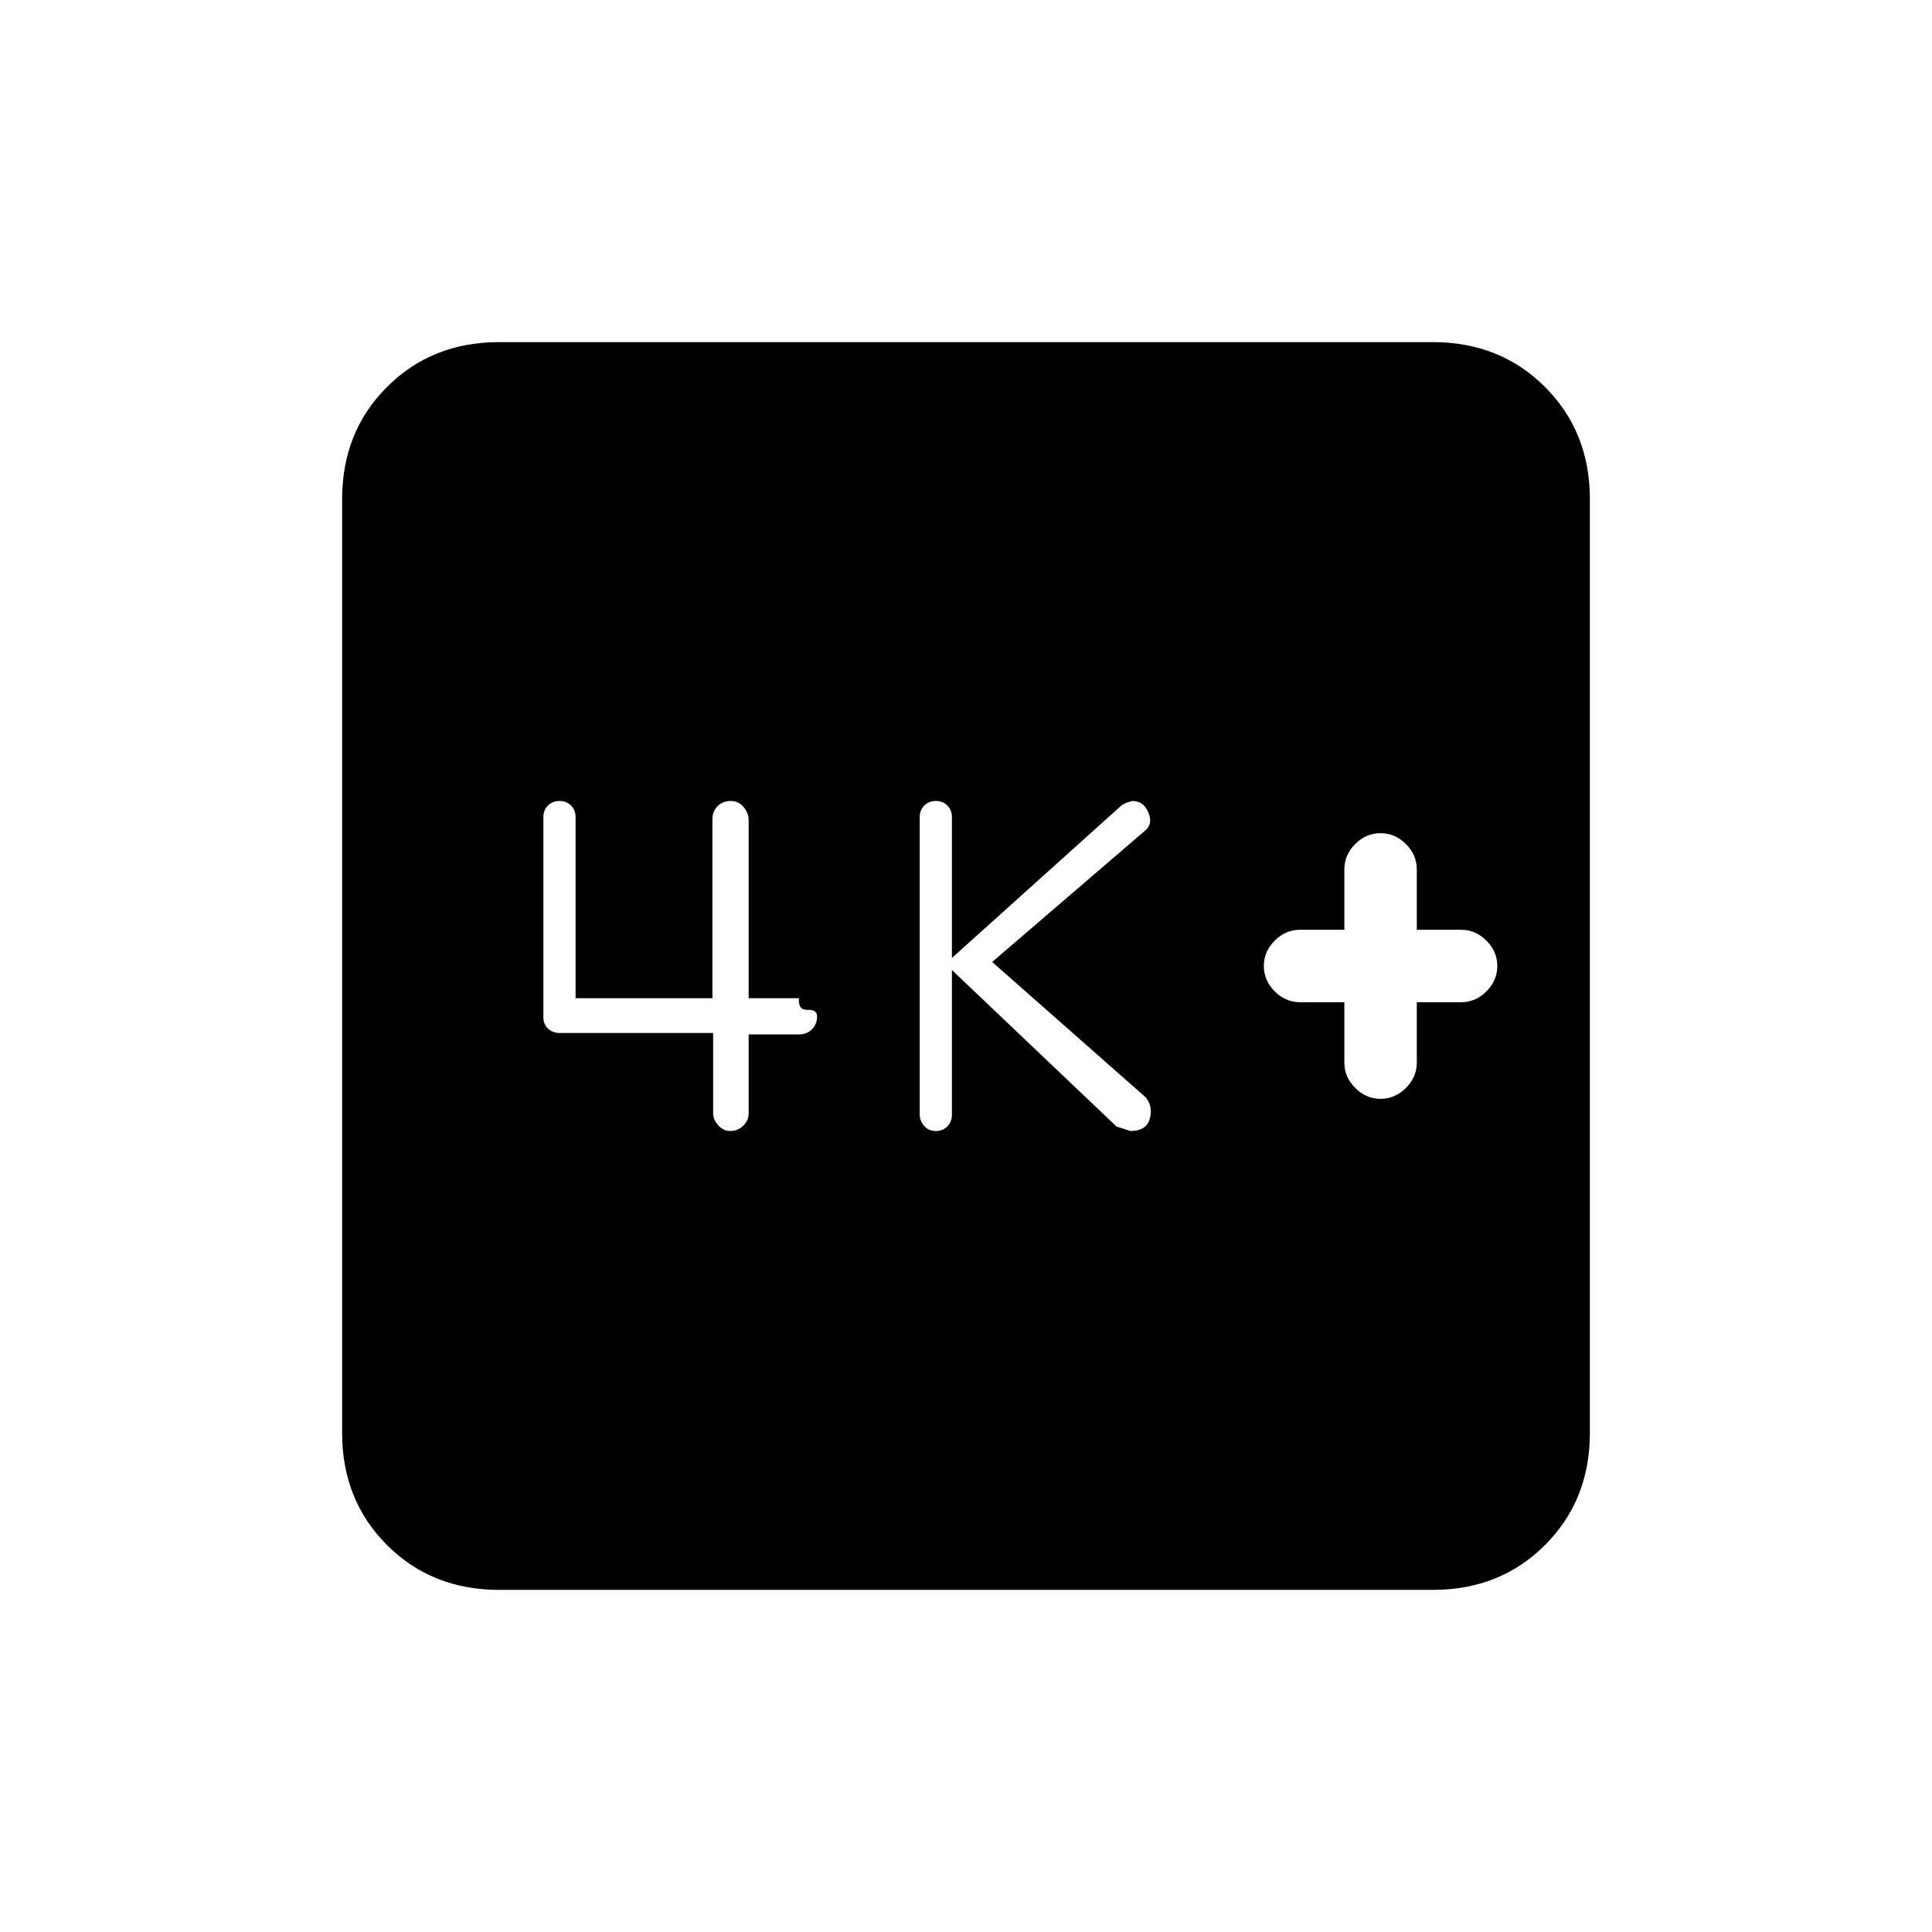 <svg xmlns="http://www.w3.org/2000/svg" height="20" viewBox="0 -960 960 960" width="20"><path d="M668-462v30q0 7.2 5.4 12.6 5.4 5.4 12.6 5.4 7.2 0 12.6-5.4 5.4-5.4 5.4-12.6v-30h22q7.2 0 12.6-5.4 5.4-5.4 5.4-12.6 0-7.2-5.4-12.6-5.4-5.4-12.6-5.4h-22v-30q0-7.2-5.4-12.6-5.4-5.4-12.6-5.4-7.2 0-12.6 5.4-5.4 5.4-5.4 12.6v30h-22q-7.2 0-12.6 5.4-5.4 5.4-5.4 12.6 0 7.2 5.4 12.6 5.4 5.4 12.6 5.4h22Zm-195-16 81.97 77.93q1.03.07 6.74 2.07 8.05 0 9.67-6.31Q573-410.62 569-415l-76-67 76-65.27q4-3.23 1.65-8.98-2.36-5.75-8-5.75-.14 0-2.08.61t-3.35 1.63L473-484v-70q0-3.47-2.25-5.73-2.26-2.27-5.7-2.27-3.45 0-5.75 2.25t-2.3 5.7v147.67q0 3.45 2.25 5.91 2.26 2.47 5.7 2.47 3.45 0 5.75-2.27 2.3-2.26 2.3-5.73v-72Zm-118.65 31.28v39.74q0 3.36 2.56 6.17t6.04 2.81q3.48 0 6.27-2.55Q372-403.1 372-407v-39h25q3.9 0 6.45-2.54 2.55-2.53 2.55-6.41 0-3.48-4.75-3.27-4.75.22-4.25-5.78h-25v-88.52q0-3.55-2.54-6.51-2.53-2.97-6.41-2.97-3.88 0-6.47 2.55Q354-556.9 354-553v89h-68v-90q0-3.47-2.25-5.73-2.26-2.27-5.7-2.27-3.45 0-5.75 2.25-2.3 2.24-2.3 5.68v99.7q0 3.26 2.29 5.45 2.29 2.2 5.8 2.2h76.26ZM248-170q-33.43 0-55.71-22.29Q170-214.57 170-248v-464q0-33.42 22.29-55.71Q214.57-790 248-790h464q33.42 0 55.71 22.29T790-712v464q0 33.43-22.29 55.71Q745.42-170 712-170H248Z"/></svg>